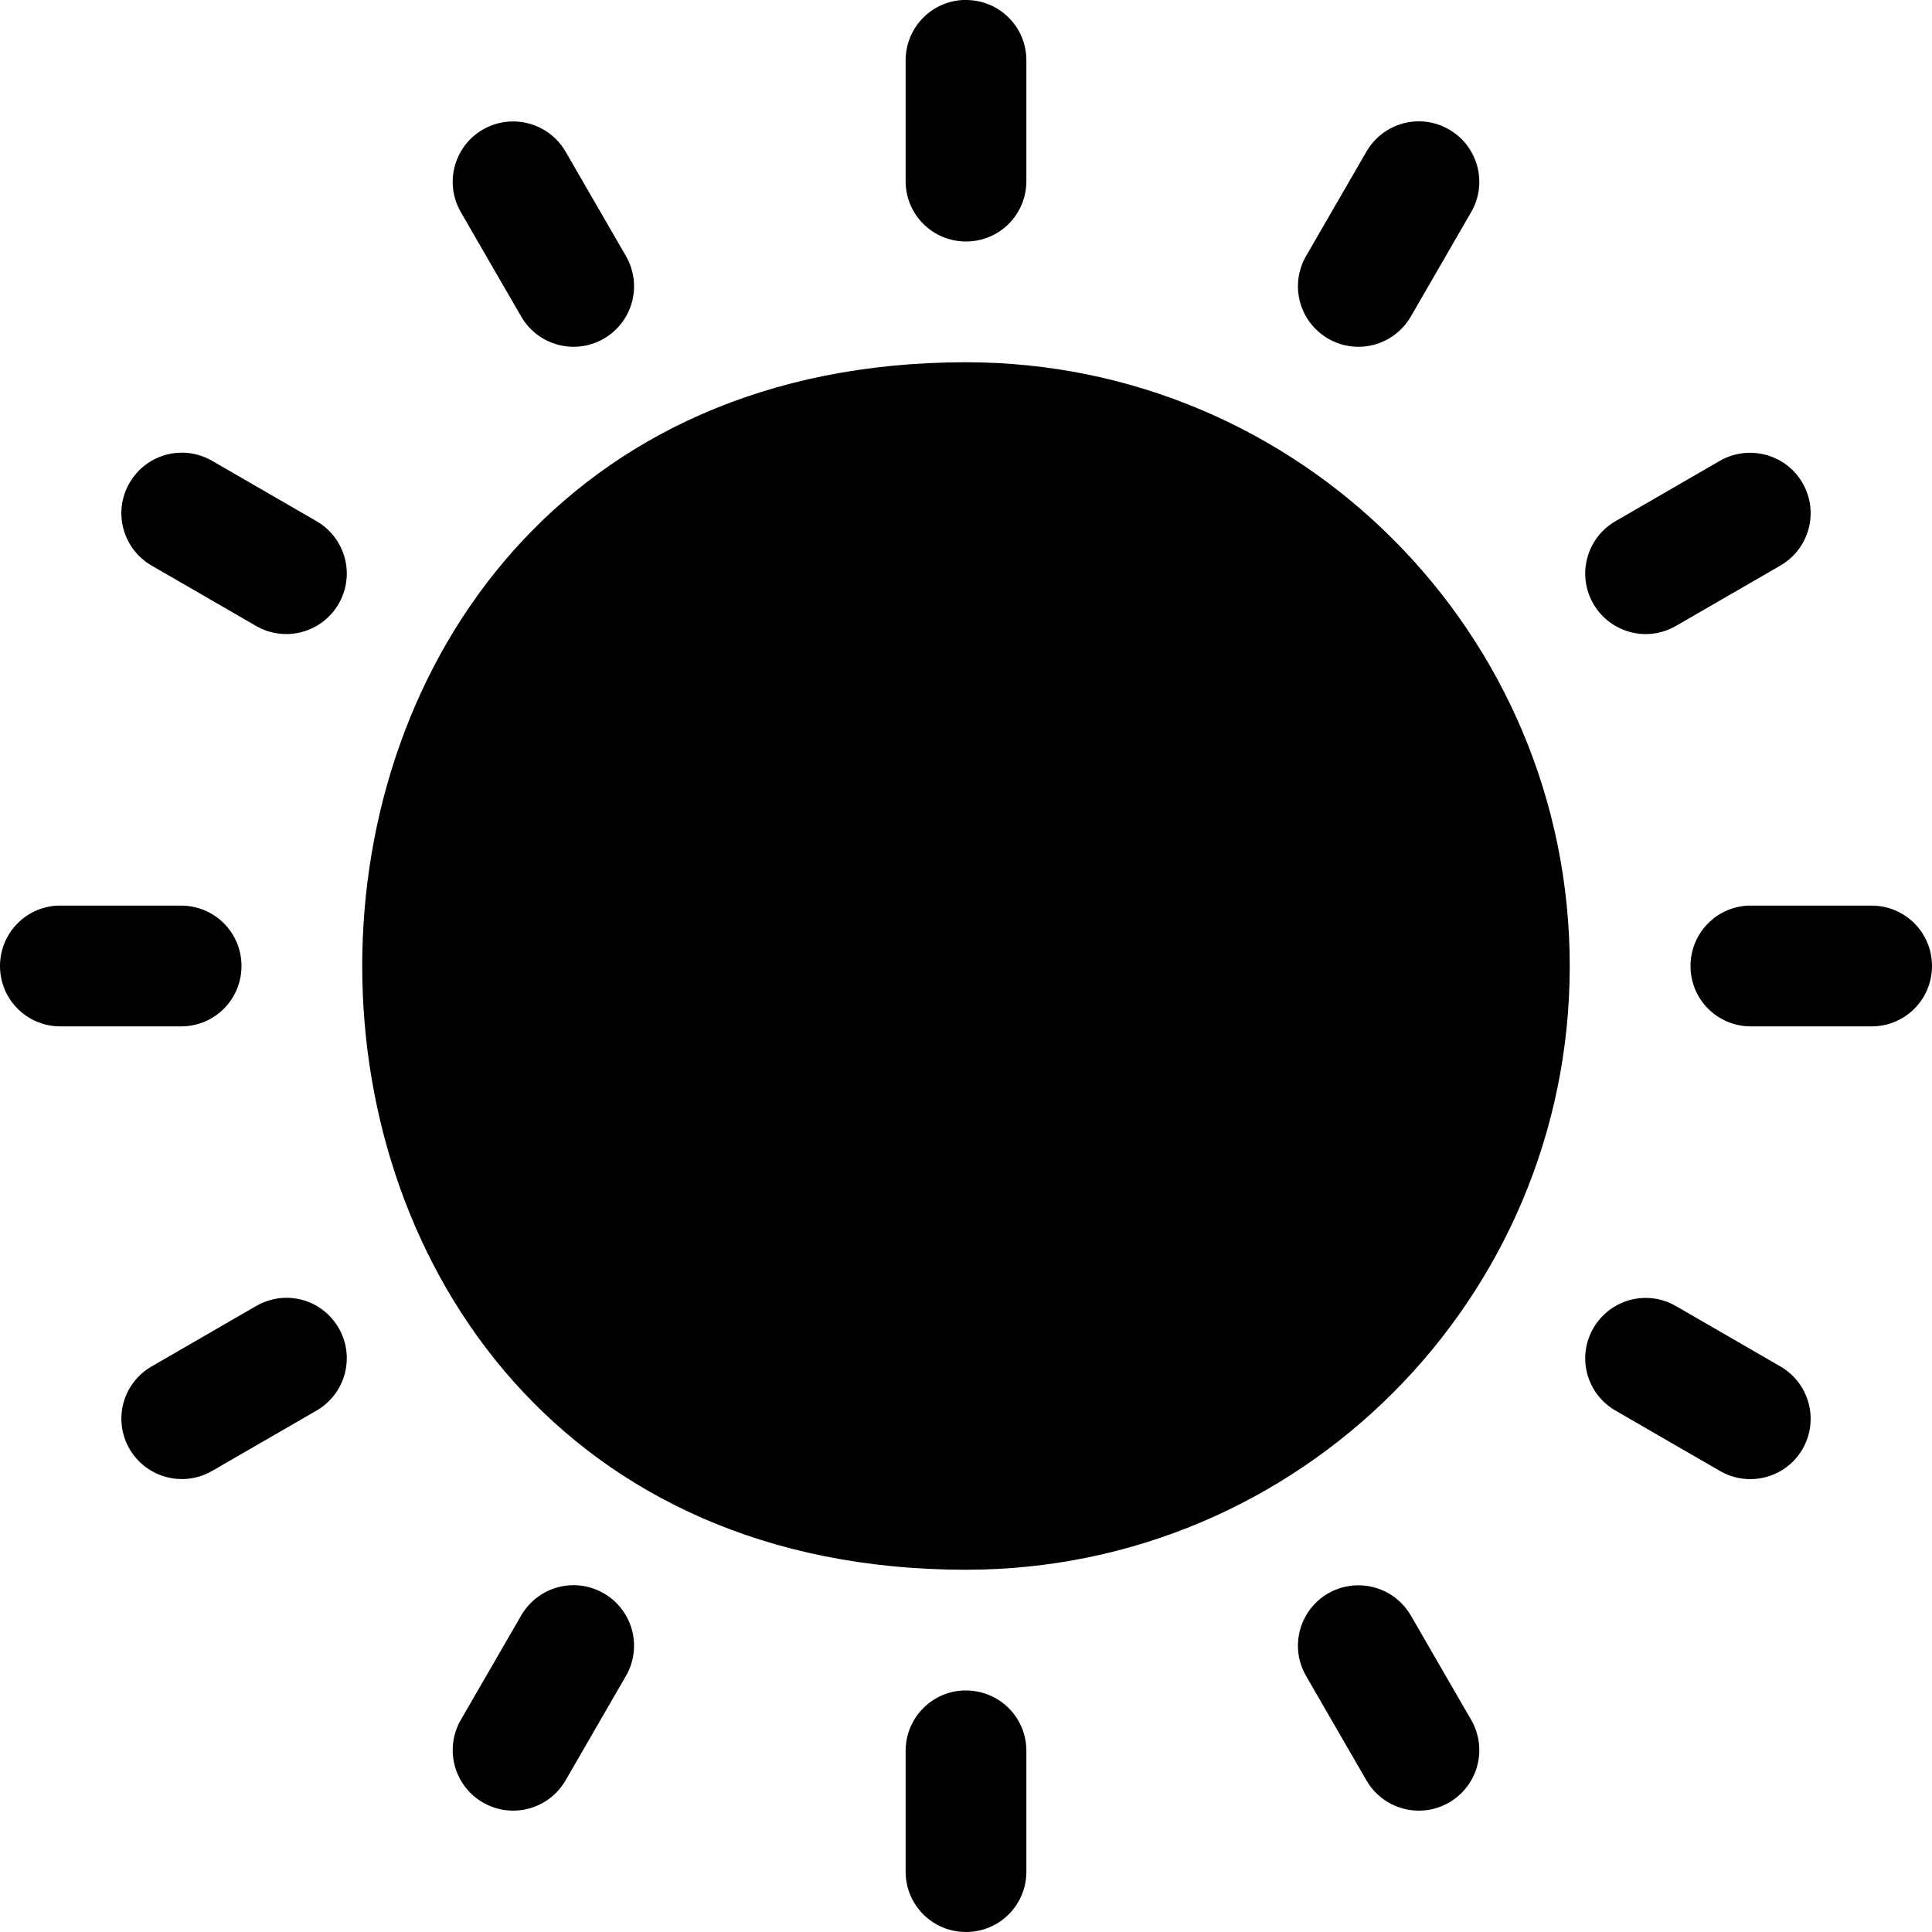 <?xml version="1.0" encoding="UTF-8" standalone="no"?>
<svg
   height="16"
   width="16"
   version="1.1"
   id="svg4"
   sodipodi:docname="weather-clear.svg"
   inkscape:version="1.4 (e7c3feb100, 2024-10-09)"
   xmlns:inkscape="http://www.inkscape.org/namespaces/inkscape"
   xmlns:sodipodi="http://sodipodi.sourceforge.net/DTD/sodipodi-0.dtd"
   xmlns="http://www.w3.org/2000/svg"
   xmlns:svg="http://www.w3.org/2000/svg">
  <defs
     id="defs8" />
  <sodipodi:namedview
     pagecolor="#333333"
     bordercolor="#666666"
     borderopacity="1"
     objecttolerance="10"
     gridtolerance="10"
     guidetolerance="10"
     inkscape:pageopacity="0"
     inkscape:pageshadow="2"
     inkscape:window-width="1920"
     inkscape:window-height="1011"
     id="namedview6"
     showgrid="false"
     inkscape:zoom="11.313709"
     inkscape:cx="-1.9445436"
     inkscape:cy="9.3691648"
     inkscape:window-x="0"
     inkscape:window-y="0"
     inkscape:window-maximized="1"
     inkscape:current-layer="layer1"
     inkscape:document-rotation="0"
     inkscape:showpageshadow="2"
     inkscape:pagecheckerboard="0"
     inkscape:deskcolor="#d1d1d1" />
  <g
     inkscape:groupmode="layer"
     id="layer1"
     inkscape:label="Icon">
    <path
       id="path4"
       style="fill:#000000;fill-opacity:1"
       d="M 7.975 0 C 7.71 0.013 7.5 0.232 7.5 0.5 L 7.5 1.5 C 7.5 1.777 7.723 2 8 2 C 8.277 2 8.5 1.777 8.5 1.5 L 8.5 0.5 C 8.5 0.223 8.277 0 8 0 C 7.991 0 7.983 -0 7.975 0 z M 4.236 1.006 C 4.156 1.008 4.075 1.029 4 1.072 C 3.76 1.211 3.678 1.516 3.816 1.756 L 4.316 2.621 C 4.455 2.861 4.76 2.943 5 2.805 C 5.24 2.666 5.322 2.361 5.184 2.121 L 4.684 1.256 C 4.588 1.091 4.414 1.001 4.236 1.006 z M 11.715 1.006 C 11.555 1.017 11.403 1.106 11.316 1.256 L 10.816 2.121 C 10.678 2.361 10.76 2.666 11 2.805 C 11.24 2.943 11.545 2.861 11.684 2.621 L 12.184 1.756 C 12.322 1.516 12.24 1.211 12 1.072 C 11.91 1.02 11.811 0.999 11.715 1.006 z M 8 3 C 1.333 3 1.333 13 8 13 C 10.761 13 13 10.761 13 8 C 13 5.239 10.761 3 8 3 z M 1.471 3.75 C 1.311 3.761 1.159 3.85 1.072 4 C 0.934 4.24 1.016 4.545 1.256 4.684 L 2.121 5.184 C 2.361 5.322 2.666 5.24 2.805 5 C 2.943 4.76 2.861 4.455 2.621 4.316 L 1.756 3.816 C 1.666 3.764 1.567 3.743 1.471 3.75 z M 14.48 3.75 C 14.4 3.752 14.319 3.773 14.244 3.816 L 13.379 4.316 C 13.139 4.455 13.057 4.76 13.195 5 C 13.334 5.24 13.639 5.322 13.879 5.184 L 14.744 4.684 C 14.984 4.545 15.066 4.24 14.928 4 C 14.833 3.835 14.658 3.745 14.48 3.75 z M 0.475 7.5 C 0.21 7.513 0 7.732 0 8 C 0 8.277 0.223 8.5 0.5 8.5 L 1.5 8.5 C 1.777 8.5 2 8.277 2 8 C 2 7.723 1.777 7.5 1.5 7.5 L 0.5 7.5 C 0.491 7.5 0.483 7.5 0.475 7.5 z M 14.475 7.5 C 14.21 7.513 14 7.732 14 8 C 14 8.277 14.223 8.5 14.5 8.5 L 15.5 8.5 C 15.777 8.5 16 8.277 16 8 C 16 7.723 15.777 7.5 15.5 7.5 L 14.5 7.5 C 14.491 7.5 14.483 7.5 14.475 7.5 z M 2.359 10.748 C 2.279 10.75 2.196 10.773 2.121 10.816 L 1.256 11.316 C 1.016 11.455 0.934 11.758 1.072 11.998 C 1.211 12.238 1.516 12.32 1.756 12.182 L 2.621 11.682 C 2.861 11.543 2.943 11.238 2.805 10.998 C 2.709 10.833 2.537 10.743 2.359 10.748 z M 13.594 10.75 C 13.434 10.761 13.282 10.85 13.195 11 C 13.057 11.24 13.139 11.543 13.379 11.682 L 14.244 12.182 C 14.484 12.32 14.789 12.24 14.928 12 C 15.066 11.76 14.984 11.455 14.744 11.316 L 13.879 10.816 C 13.789 10.764 13.69 10.743 13.594 10.75 z M 4.715 13.129 C 4.555 13.14 4.403 13.229 4.316 13.379 L 3.816 14.244 C 3.678 14.484 3.76 14.789 4 14.928 C 4.24 15.066 4.545 14.984 4.684 14.744 L 5.184 13.879 C 5.322 13.639 5.24 13.334 5 13.195 C 4.91 13.143 4.811 13.122 4.715 13.129 z M 11.236 13.129 C 11.156 13.131 11.075 13.152 11 13.195 C 10.76 13.334 10.678 13.639 10.816 13.879 L 11.316 14.744 C 11.455 14.984 11.76 15.066 12 14.928 C 12.24 14.789 12.322 14.484 12.184 14.244 L 11.684 13.379 C 11.588 13.214 11.414 13.124 11.236 13.129 z M 7.975 14 C 7.71 14.013 7.5 14.232 7.5 14.5 L 7.5 15.5 C 7.5 15.777 7.723 16 8 16 C 8.277 16 8.5 15.777 8.5 15.5 L 8.5 14.5 C 8.5 14.223 8.277 14 8 14 C 7.991 14 7.983 14 7.975 14 z " />
  </g>
</svg>
